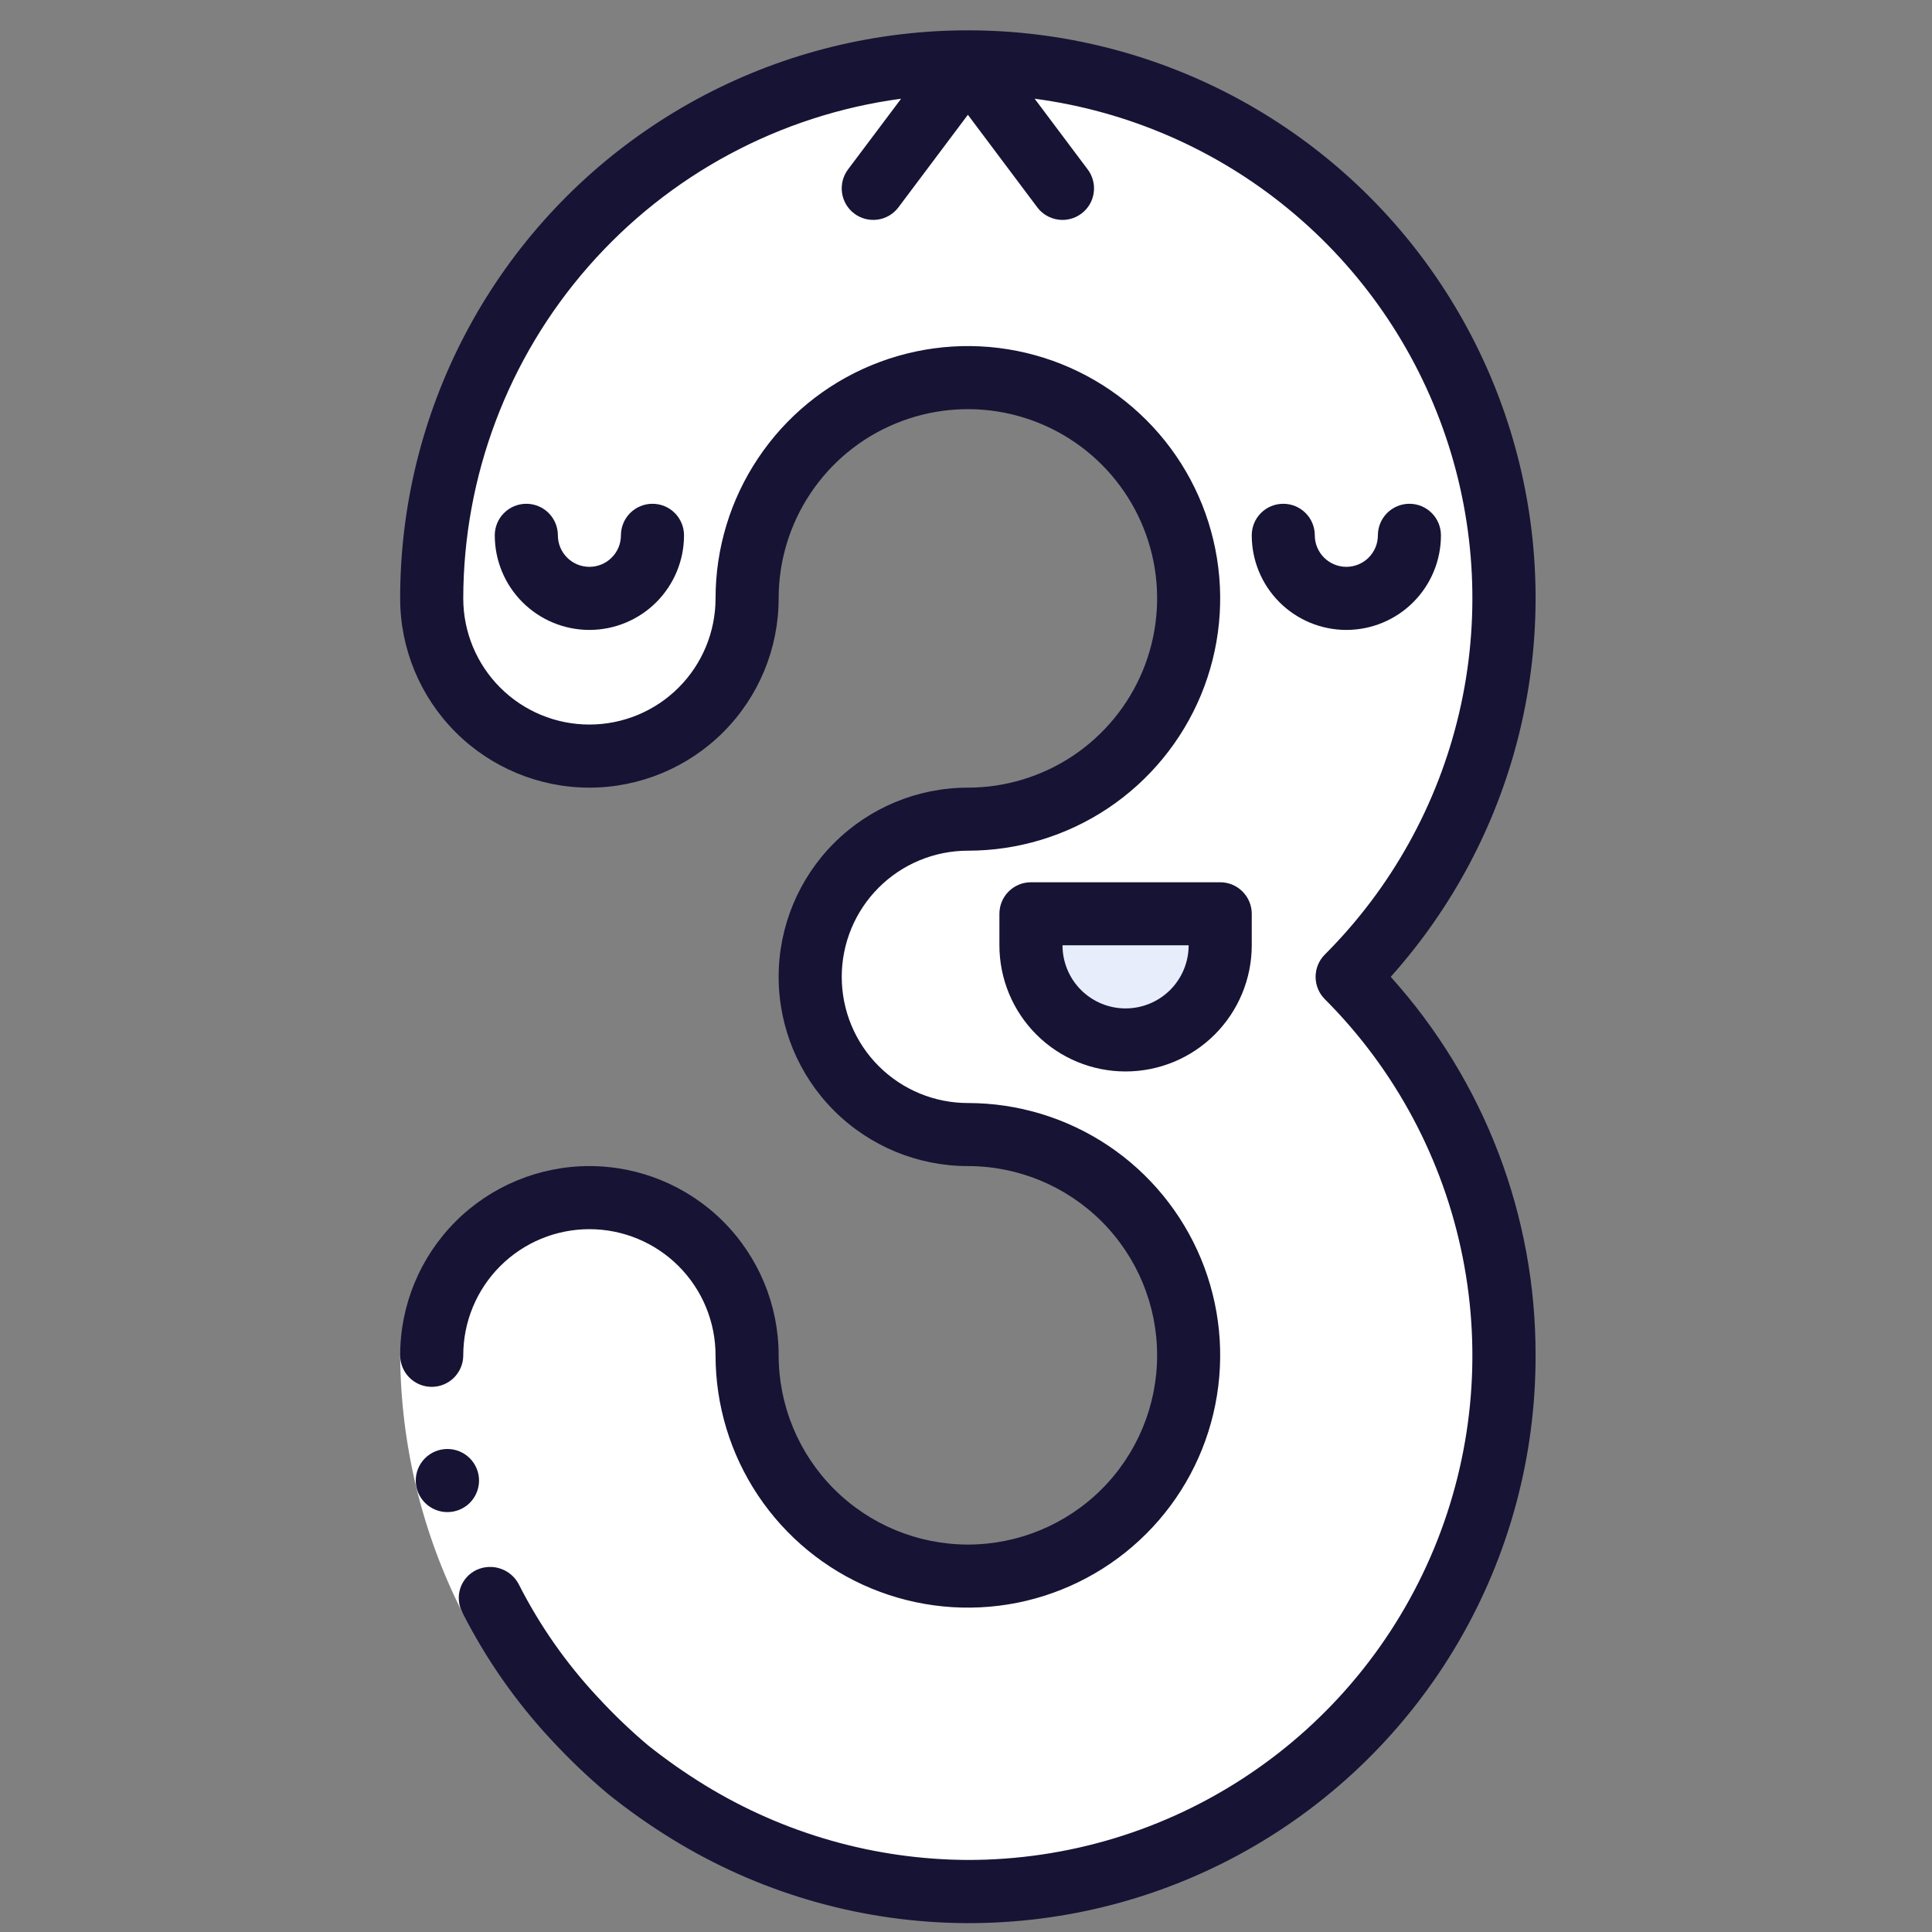 <svg width="41" height="41" viewBox="0 0 41 41" fill="none" xmlns="http://www.w3.org/2000/svg">
<rect x="0" y="0" width="41" height="41" fill="#808080" stroke="none"/>
<g clip-path="url(#clip0_51_1622)">
<path d="M31.918 12.699C31.918 9.681 30.72 6.787 28.586 4.653C26.452 2.519 23.558 1.32 20.54 1.32C17.522 1.32 14.628 2.519 12.494 4.653C10.36 6.787 9.162 9.681 9.162 12.699C9.162 13.586 9.514 14.438 10.142 15.065C10.769 15.693 11.621 16.045 12.508 16.045C13.396 16.045 14.247 15.693 14.875 15.065C15.502 14.438 15.855 13.586 15.855 12.699C15.855 11.772 16.13 10.866 16.644 10.096C17.159 9.325 17.891 8.725 18.747 8.37C19.603 8.016 20.545 7.923 21.454 8.104C22.363 8.284 23.198 8.731 23.853 9.386C24.508 10.041 24.954 10.876 25.135 11.785C25.316 12.694 25.223 13.636 24.869 14.492C24.514 15.348 23.913 16.079 23.143 16.594C22.372 17.109 21.467 17.384 20.54 17.384C19.652 17.384 18.801 17.736 18.174 18.364C17.546 18.992 17.193 19.843 17.193 20.73C17.193 21.618 17.546 22.469 18.174 23.097C18.801 23.724 19.652 24.077 20.54 24.077C21.467 24.077 22.372 24.352 23.143 24.867C23.913 25.381 24.514 26.113 24.869 26.969C25.223 27.825 25.316 28.767 25.135 29.676C24.954 30.585 24.508 31.42 23.853 32.075C23.198 32.73 22.363 33.177 21.454 33.357C20.545 33.538 19.603 33.445 18.747 33.091C17.891 32.736 17.159 32.136 16.644 31.365C16.13 30.595 15.855 29.689 15.855 28.762C15.855 27.875 15.502 27.023 14.875 26.396C14.247 25.768 13.396 25.416 12.508 25.416C11.621 25.416 10.769 25.768 10.142 26.396C9.514 27.023 9.162 27.875 9.162 28.762C9.16 30.633 9.62 32.476 10.501 34.127C11.382 35.778 12.656 37.186 14.212 38.227C15.767 39.267 17.555 39.909 19.416 40.093C21.279 40.278 23.157 40.001 24.887 39.286C26.616 38.571 28.142 37.441 29.33 35.995C30.518 34.55 31.332 32.833 31.698 30.998C32.064 29.163 31.973 27.266 31.431 25.475C30.889 23.684 29.913 22.055 28.591 20.73C29.647 19.676 30.484 18.424 31.055 17.046C31.626 15.668 31.919 14.191 31.918 12.699Z" fill="white"/>
<path d="M15.855 28.762C15.857 28.237 15.734 27.718 15.496 27.249C15.259 26.78 14.914 26.374 14.49 26.064C14.065 25.755 13.573 25.55 13.055 25.466C12.536 25.383 12.005 25.424 11.504 25.586C12.182 25.797 12.774 26.219 13.196 26.79C13.617 27.362 13.845 28.052 13.847 28.762C13.847 29.463 14.005 30.154 14.307 30.785C14.61 31.417 15.051 31.973 15.597 32.411C16.142 32.85 16.779 33.161 17.461 33.321C18.143 33.481 18.852 33.486 19.536 33.336C18.494 33.107 17.561 32.528 16.891 31.697C16.222 30.865 15.856 29.83 15.855 28.762Z" fill="white"/>
<path d="M31.918 12.699C31.918 11.12 31.588 9.56 30.952 8.115C30.315 6.671 29.385 5.375 28.22 4.31C27.056 3.245 25.682 2.433 24.187 1.927C22.692 1.421 21.108 1.232 19.536 1.371C29.151 2.217 33.372 13.926 26.583 20.73C28.108 22.262 29.165 24.197 29.63 26.308C30.095 28.419 29.95 30.618 29.21 32.649C28.471 34.68 27.169 36.459 25.455 37.776C23.742 39.094 21.689 39.896 19.536 40.09C21.861 40.298 24.195 39.785 26.218 38.621C28.242 37.457 29.859 35.698 30.848 33.583C31.837 31.468 32.151 29.1 31.747 26.801C31.344 24.501 30.242 22.382 28.591 20.73C29.647 19.676 30.484 18.424 31.055 17.046C31.626 15.668 31.919 14.191 31.918 12.699Z" fill="white"/>
<path d="M13.847 12.699C13.845 13.409 13.617 14.099 13.196 14.671C12.774 15.242 12.182 15.664 11.504 15.875C12.005 16.037 12.536 16.078 13.055 15.995C13.573 15.911 14.065 15.706 14.49 15.396C14.914 15.087 15.259 14.681 15.496 14.212C15.734 13.743 15.857 13.224 15.855 12.699C15.856 11.631 16.222 10.596 16.891 9.764C17.561 8.933 18.494 8.354 19.536 8.125C18.852 7.975 18.143 7.98 17.461 8.14C16.779 8.3 16.142 8.611 15.597 9.05C15.051 9.488 14.61 10.044 14.307 10.675C14.005 11.307 13.847 11.998 13.847 12.699Z" fill="white"/>
<path d="M23.886 22.069C23.354 22.069 22.843 21.858 22.466 21.481C22.09 21.104 21.878 20.594 21.878 20.061V19.392H25.894V20.061C25.894 20.594 25.683 21.104 25.306 21.481C24.93 21.858 24.419 22.069 23.886 22.069Z" fill="#E8EDFC"/>
<path d="M13.519 15.873C12.839 15.664 12.245 15.243 11.822 14.672C11.399 14.101 11.171 13.409 11.17 12.699C11.174 9.867 12.233 7.139 14.14 5.046C16.048 2.953 18.666 1.646 21.486 1.379C19.918 1.246 18.34 1.44 16.852 1.948C15.363 2.456 13.996 3.268 12.838 4.332C11.679 5.396 10.754 6.69 10.121 8.13C9.489 9.57 9.162 11.126 9.162 12.699C9.163 13.224 9.289 13.741 9.527 14.208C9.766 14.676 10.112 15.081 10.536 15.39C10.96 15.699 11.452 15.903 11.97 15.987C12.488 16.071 13.019 16.032 13.519 15.873Z" fill="white"/>
<path d="M21.486 40.082C18.667 39.816 16.048 38.508 14.141 36.416C12.233 34.323 11.174 31.594 11.17 28.762C11.171 28.052 11.399 27.36 11.822 26.789C12.245 26.218 12.839 25.797 13.518 25.588C13.018 25.429 12.488 25.391 11.97 25.475C11.452 25.56 10.961 25.765 10.537 26.073C10.113 26.383 9.768 26.787 9.529 27.254C9.29 27.721 9.164 28.238 9.162 28.762C9.166 31.604 10.232 34.342 12.152 36.438C14.071 38.534 16.705 39.837 19.536 40.09C20.185 40.152 20.838 40.15 21.486 40.082Z" fill="white"/>
<path d="M11.005 33.613L9.813 34.222C8.956 32.529 8.504 30.66 8.492 28.762H9.831C9.842 30.448 10.244 32.109 11.005 33.613Z" fill="white"/>
<path d="M9.496 32.089C9.319 32.09 9.148 32.02 9.022 31.895C8.896 31.77 8.824 31.601 8.823 31.423C8.822 31.245 8.892 31.075 9.017 30.949C9.142 30.823 9.311 30.751 9.489 30.75H9.496C9.674 30.75 9.844 30.821 9.97 30.946C10.095 31.072 10.166 31.242 10.166 31.419C10.166 31.597 10.095 31.767 9.97 31.893C9.844 32.018 9.674 32.089 9.496 32.089Z" fill="#161335"/>
<path d="M20.54 32.778C19.475 32.777 18.454 32.354 17.701 31.601C16.948 30.848 16.525 29.827 16.524 28.762C16.524 27.697 16.101 26.676 15.348 25.922C14.595 25.169 13.573 24.746 12.508 24.746C11.443 24.746 10.421 25.169 9.668 25.922C8.915 26.676 8.492 27.697 8.492 28.762C8.492 28.94 8.563 29.11 8.688 29.235C8.814 29.361 8.984 29.431 9.162 29.431C9.339 29.431 9.509 29.361 9.635 29.235C9.76 29.11 9.831 28.94 9.831 28.762C9.831 28.052 10.113 27.371 10.615 26.869C11.117 26.367 11.798 26.085 12.508 26.085C13.218 26.085 13.899 26.367 14.401 26.869C14.903 27.371 15.185 28.052 15.185 28.762C15.185 29.821 15.499 30.857 16.088 31.737C16.676 32.617 17.512 33.304 18.491 33.709C19.469 34.114 20.546 34.22 21.584 34.014C22.623 33.807 23.577 33.297 24.326 32.548C25.075 31.8 25.585 30.846 25.791 29.807C25.998 28.768 25.892 27.692 25.487 26.713C25.081 25.735 24.395 24.898 23.515 24.31C22.634 23.722 21.599 23.408 20.54 23.408C19.83 23.408 19.149 23.126 18.647 22.624C18.145 22.122 17.863 21.441 17.863 20.73C17.863 20.02 18.145 19.339 18.647 18.837C19.149 18.335 19.83 18.053 20.54 18.053C21.599 18.053 22.634 17.739 23.515 17.151C24.395 16.562 25.081 15.726 25.487 14.748C25.892 13.769 25.998 12.693 25.791 11.654C25.585 10.615 25.075 9.661 24.326 8.913C23.577 8.164 22.623 7.654 21.584 7.447C20.546 7.24 19.469 7.347 18.491 7.752C17.512 8.157 16.676 8.843 16.088 9.724C15.499 10.604 15.185 11.64 15.185 12.699C15.185 13.409 14.903 14.09 14.401 14.592C13.899 15.094 13.218 15.376 12.508 15.376C11.798 15.376 11.117 15.094 10.615 14.592C10.113 14.09 9.831 13.409 9.831 12.699C9.835 10.106 10.779 7.603 12.488 5.654C14.196 3.704 16.553 2.439 19.123 2.095L17.996 3.596C17.89 3.738 17.844 3.917 17.869 4.092C17.894 4.268 17.988 4.427 18.13 4.533C18.272 4.64 18.451 4.685 18.627 4.66C18.802 4.635 18.961 4.541 19.067 4.399L20.54 2.436L22.012 4.399C22.065 4.47 22.131 4.529 22.207 4.574C22.282 4.618 22.366 4.648 22.453 4.66C22.54 4.673 22.629 4.668 22.714 4.646C22.799 4.624 22.879 4.586 22.949 4.533C23.02 4.48 23.079 4.414 23.124 4.339C23.169 4.263 23.198 4.179 23.21 4.092C23.223 4.005 23.218 3.917 23.196 3.832C23.174 3.746 23.136 3.666 23.083 3.596L21.957 2.095C23.935 2.357 25.8 3.167 27.341 4.434C28.883 5.7 30.039 7.373 30.68 9.263C31.321 11.152 31.42 13.184 30.966 15.127C30.513 17.07 29.525 18.847 28.114 20.258C27.989 20.383 27.919 20.553 27.919 20.73C27.919 20.908 27.989 21.078 28.114 21.203C29.611 22.7 30.629 24.608 31.041 26.684C31.454 28.76 31.241 30.912 30.43 32.868C29.619 34.823 28.247 36.494 26.486 37.669C24.726 38.845 22.657 39.472 20.54 39.471C18.567 39.463 16.634 38.913 14.952 37.88C14.534 37.623 14.132 37.341 13.748 37.035C13.373 36.718 13.019 36.378 12.686 36.017C12.015 35.299 11.449 34.49 11.005 33.613C10.922 33.46 10.785 33.344 10.621 33.289C10.456 33.233 10.277 33.242 10.119 33.313C10.037 33.351 9.964 33.404 9.904 33.471C9.844 33.538 9.798 33.616 9.77 33.701C9.741 33.786 9.73 33.876 9.738 33.966C9.745 34.055 9.771 34.142 9.813 34.221C10.313 35.208 10.95 36.12 11.705 36.928C12.079 37.332 12.477 37.712 12.898 38.066C13.328 38.412 13.779 38.73 14.248 39.019C16.072 40.145 18.163 40.763 20.305 40.809C22.447 40.855 24.563 40.328 26.433 39.282C28.303 38.236 29.86 36.709 30.942 34.86C32.024 33.01 32.592 30.905 32.587 28.762C32.594 25.796 31.498 22.934 29.513 20.73C30.816 19.275 31.747 17.525 32.223 15.631C32.7 13.736 32.709 11.754 32.249 9.855C31.789 7.956 30.874 6.198 29.584 4.731C28.293 3.265 26.665 2.134 24.84 1.437C23.015 0.74 21.048 0.497 19.108 0.729C17.168 0.961 15.314 1.661 13.705 2.77C12.096 3.878 10.781 5.361 9.873 7.091C8.965 8.82 8.491 10.745 8.492 12.699C8.492 13.764 8.915 14.785 9.668 15.538C10.421 16.291 11.443 16.715 12.508 16.715C13.573 16.715 14.595 16.291 15.348 15.538C16.101 14.785 16.524 13.764 16.524 12.699C16.524 11.904 16.759 11.128 17.201 10.468C17.642 9.807 18.269 9.292 19.003 8.989C19.737 8.685 20.544 8.605 21.323 8.76C22.102 8.915 22.818 9.297 23.38 9.859C23.941 10.421 24.324 11.136 24.479 11.915C24.634 12.694 24.554 13.502 24.25 14.236C23.946 14.969 23.431 15.597 22.771 16.038C22.11 16.479 21.334 16.715 20.54 16.715C19.475 16.715 18.453 17.138 17.7 17.891C16.947 18.644 16.524 19.665 16.524 20.73C16.524 21.796 16.947 22.817 17.7 23.57C18.453 24.323 19.475 24.746 20.54 24.746C21.605 24.746 22.626 25.169 23.38 25.922C24.133 26.676 24.556 27.697 24.556 28.762C24.556 29.827 24.133 30.849 23.38 31.602C22.626 32.355 21.605 32.778 20.54 32.778Z" fill="#161335"/>
<path d="M13.177 11.36C13.177 11.538 13.107 11.708 12.981 11.833C12.856 11.959 12.685 12.029 12.508 12.029C12.33 12.029 12.16 11.959 12.035 11.833C11.909 11.708 11.839 11.538 11.839 11.36C11.839 11.183 11.768 11.012 11.643 10.887C11.517 10.761 11.347 10.691 11.169 10.691C10.992 10.691 10.822 10.761 10.696 10.887C10.57 11.012 10.5 11.183 10.5 11.36C10.5 11.893 10.711 12.403 11.088 12.78C11.465 13.156 11.975 13.368 12.508 13.368C13.04 13.368 13.551 13.156 13.928 12.78C14.304 12.403 14.516 11.893 14.516 11.36C14.516 11.183 14.445 11.012 14.32 10.887C14.194 10.761 14.024 10.691 13.847 10.691C13.669 10.691 13.499 10.761 13.373 10.887C13.248 11.012 13.177 11.183 13.177 11.36Z" fill="#161335"/>
<path d="M30.579 11.36C30.579 11.183 30.509 11.012 30.383 10.887C30.258 10.761 30.088 10.691 29.91 10.691C29.733 10.691 29.562 10.761 29.437 10.887C29.311 11.012 29.241 11.183 29.241 11.36C29.241 11.538 29.17 11.708 29.045 11.833C28.919 11.959 28.749 12.029 28.571 12.029C28.394 12.029 28.224 11.959 28.098 11.833C27.973 11.708 27.902 11.538 27.902 11.36C27.902 11.183 27.832 11.012 27.706 10.887C27.581 10.761 27.41 10.691 27.233 10.691C27.055 10.691 26.885 10.761 26.759 10.887C26.634 11.012 26.564 11.183 26.564 11.36C26.564 11.893 26.775 12.403 27.152 12.78C27.528 13.156 28.039 13.368 28.571 13.368C29.104 13.368 29.615 13.156 29.991 12.78C30.368 12.403 30.579 11.893 30.579 11.36Z" fill="#161335"/>
<path d="M25.894 18.723H21.878C21.701 18.723 21.53 18.793 21.405 18.919C21.279 19.044 21.209 19.214 21.209 19.392V20.061C21.209 20.771 21.491 21.452 21.993 21.954C22.495 22.456 23.176 22.738 23.886 22.738C24.596 22.738 25.277 22.456 25.779 21.954C26.281 21.452 26.564 20.771 26.564 20.061V19.392C26.564 19.214 26.493 19.044 26.367 18.919C26.242 18.793 26.072 18.723 25.894 18.723ZM23.886 21.4C23.531 21.4 23.191 21.259 22.94 21.008C22.689 20.757 22.548 20.416 22.548 20.061H25.225C25.225 20.416 25.084 20.757 24.833 21.008C24.582 21.259 24.241 21.4 23.886 21.4Z" fill="#161335"/>
</g>
<defs>
<clipPath id="clip0_51_1622">
<rect width="40.159" height="40.159" fill="white" transform="translate(0.46 0.651)"/>
</clipPath>
</defs>
</svg>
